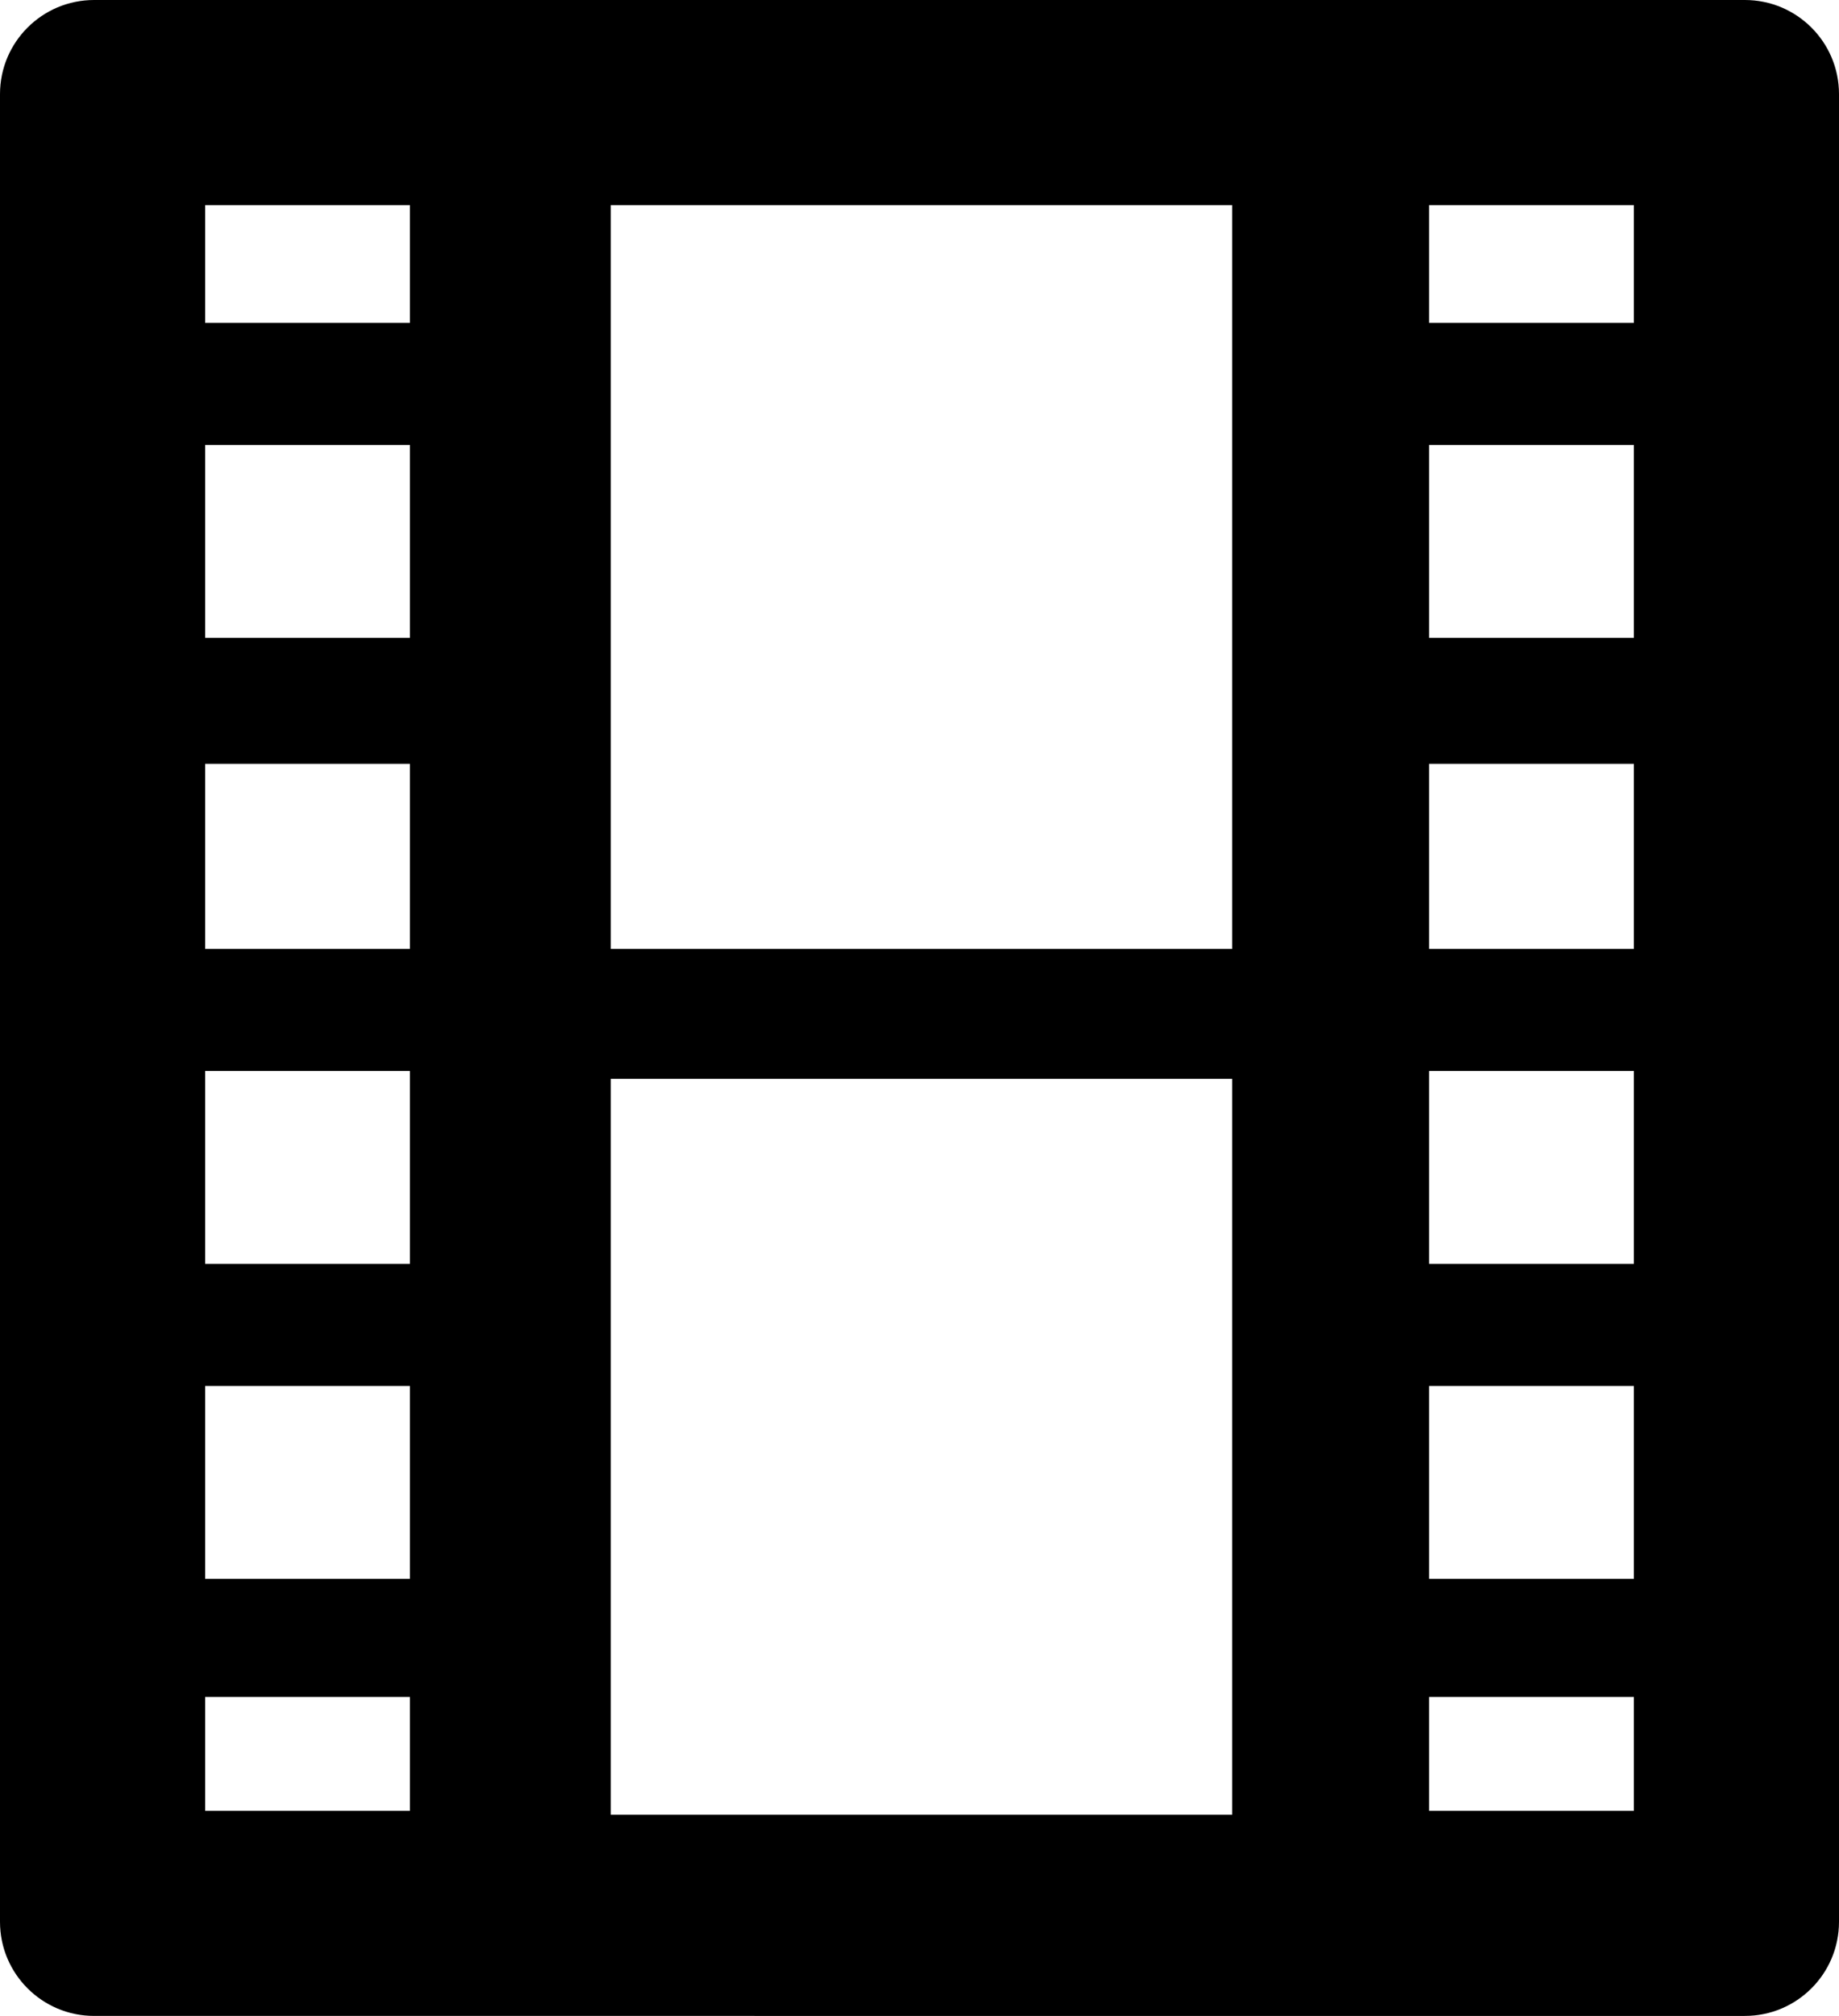 <?xml version="1.0" encoding="utf-8"?>
<!-- Generator: Adobe Illustrator 21.1.0, SVG Export Plug-In . SVG Version: 6.00 Build 0)  -->
<svg version="1.1" id="Layer_1" xmlns="http://www.w3.org/2000/svg" xmlns:xlink="http://www.w3.org/1999/xlink" x="0px" y="0px"
	 viewBox="0 0 467 512" style="enable-background:new 0 0 467 512;" xml:space="preserve">
<path d="M414.9,52.1h-52V82h52V52.1z M414.9,113h-52v49h52V113z M414.9,194h-52v47h52V194z M414.9,272h-52v49h52V272z M414.9,352
	h-52v49h52V352z M414.9,431h-52v28.9h52V431z M312.7,52.1H155.1V241h157.8V52.1H312.7z M312.7,274H155.1v186.9h157.8V274H312.7z
	 M104.1,52.1h-52V82h52V52.1z M104.1,113h-52v49h52V113z M104.1,194h-52v47h52V194z M104.1,272h-52v49h52V272z M104.1,352h-52v49h52
	V352z M104.1,431h-52v28.9h52V431z M467,23.9v464.2c0,13.2-10.7,23.9-23.9,23.9H23.9C10.7,512,0,501.3,0,488.1V23.9
	C0,10.7,10.7,0,23.9,0h419.2C456.3,0,467,10.7,467,23.9z"/>
</svg>
